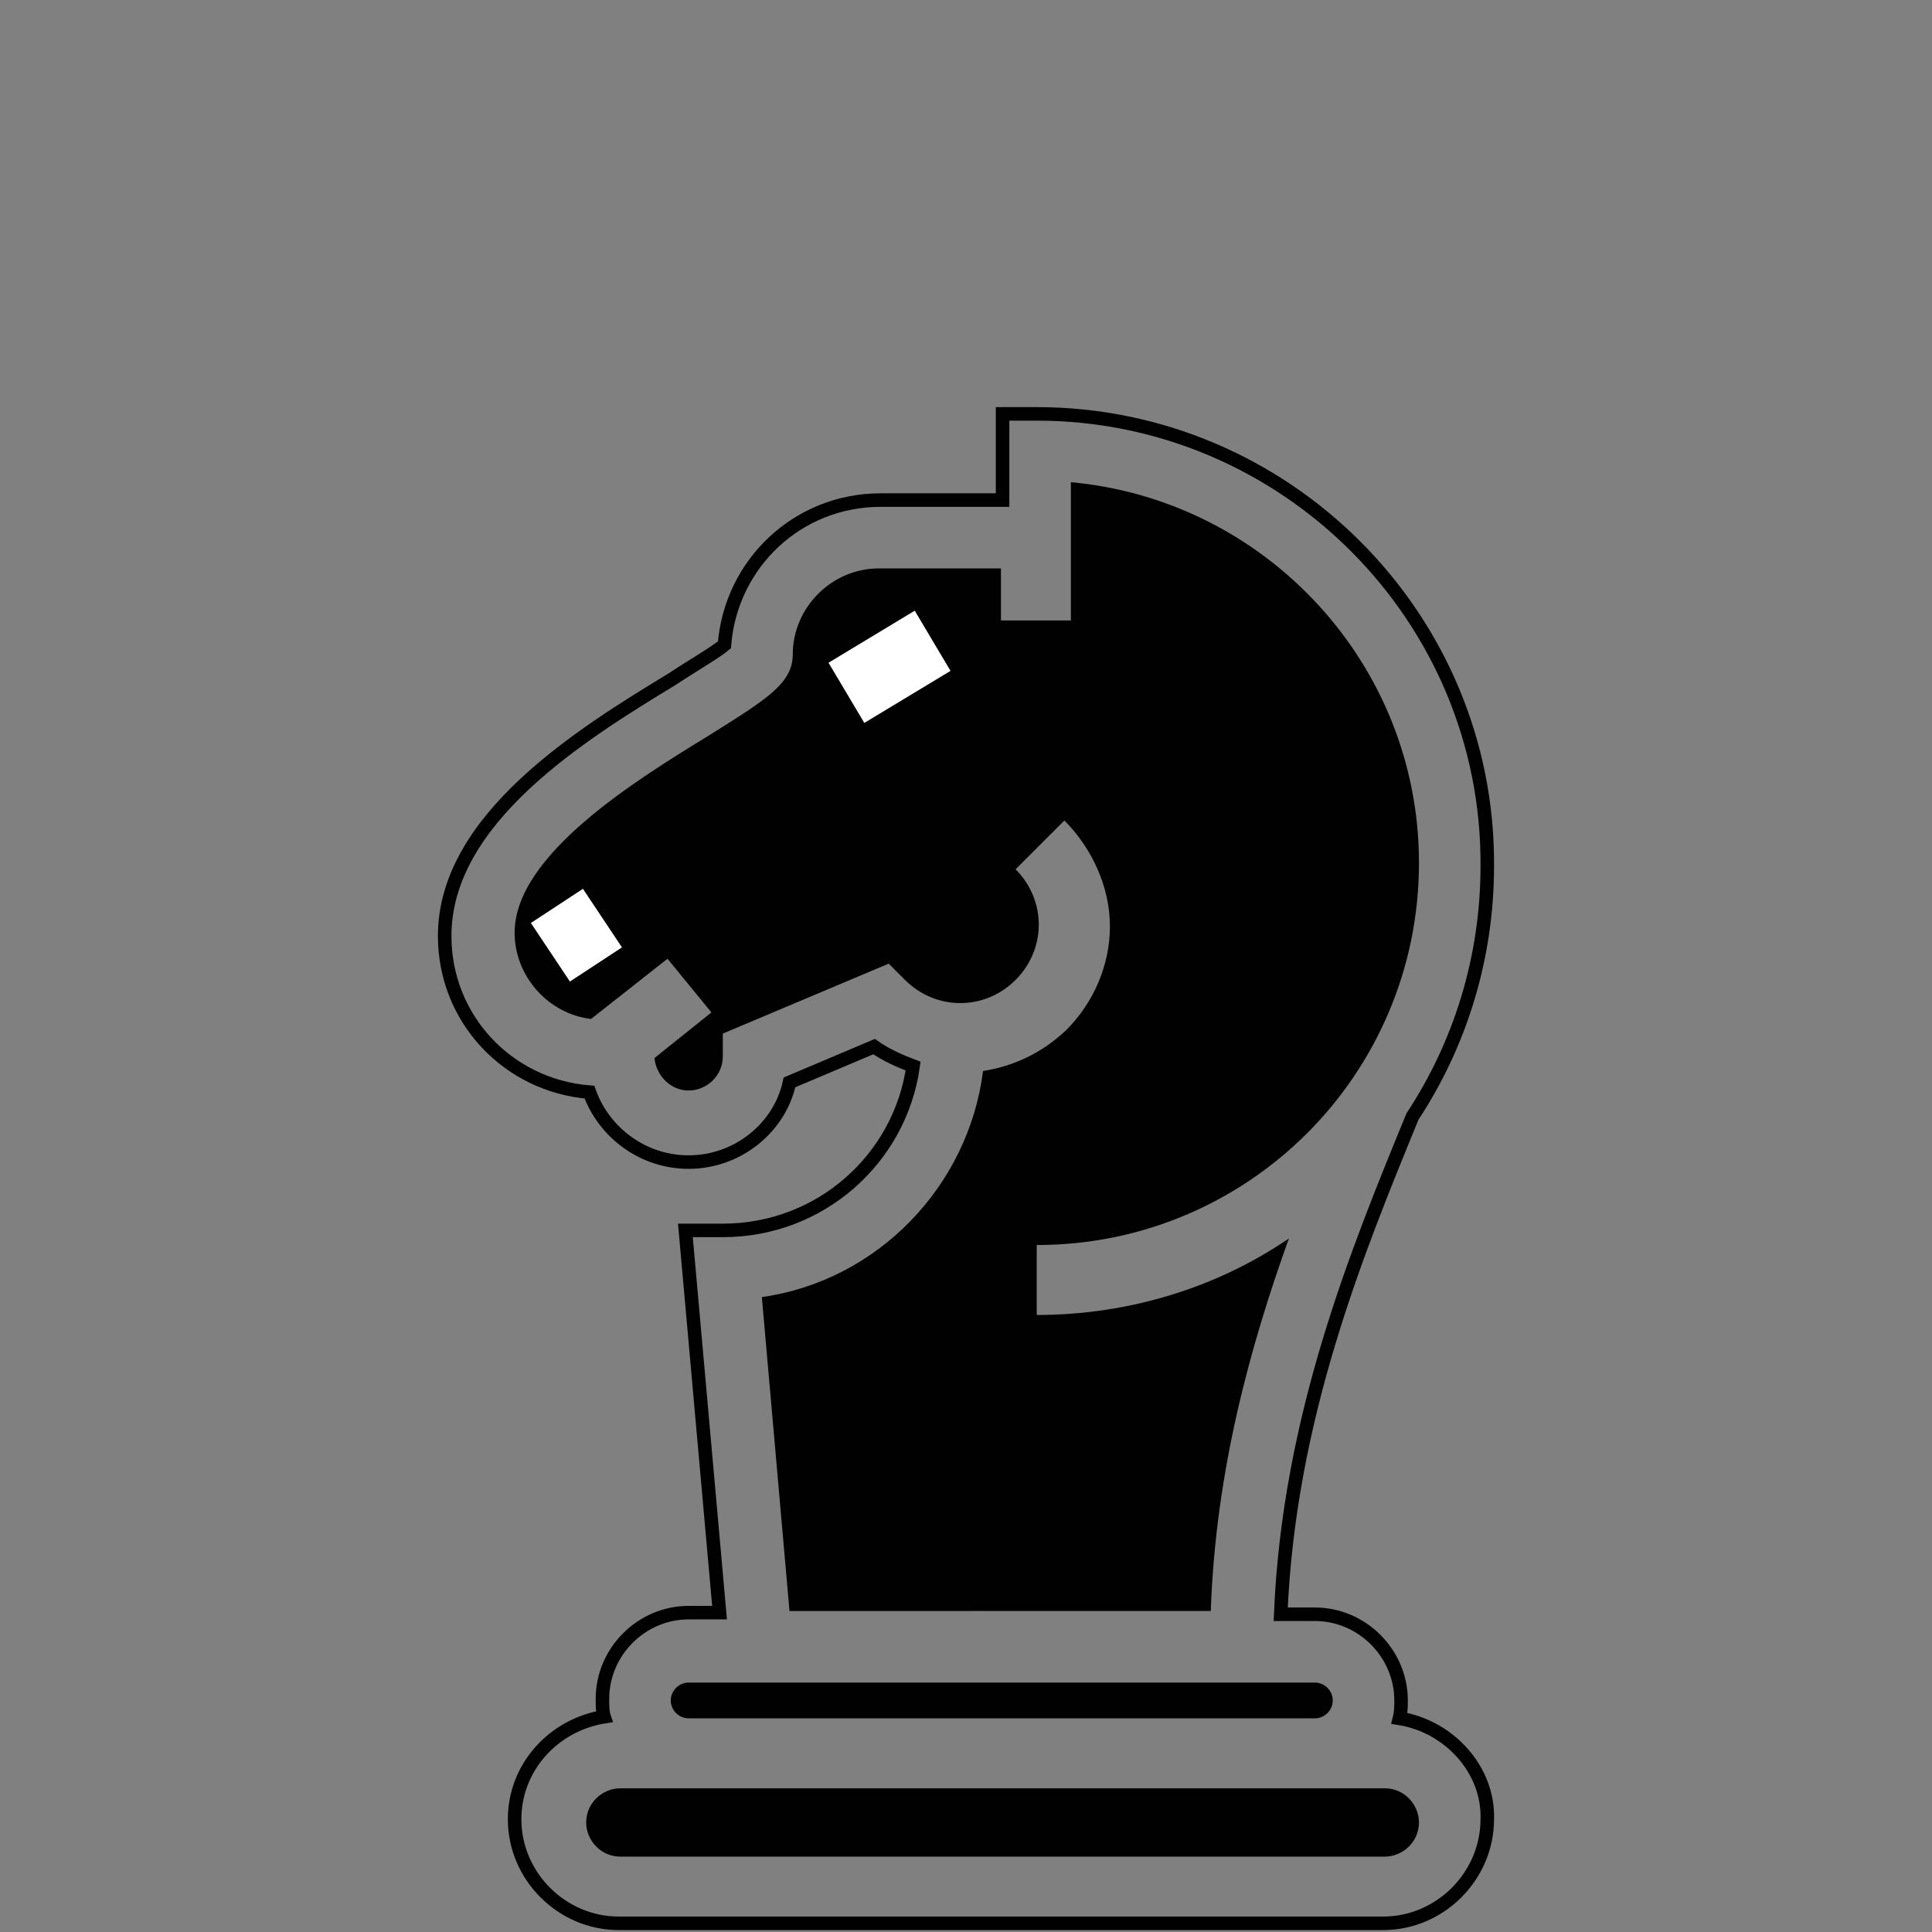 <?xml version="1.0" encoding="utf-8"?>
<!-- Generator: Adobe Illustrator 16.0.0, SVG Export Plug-In . SVG Version: 6.00 Build 0)  -->
<!DOCTYPE svg PUBLIC "-//W3C//DTD SVG 1.1//EN" "http://www.w3.org/Graphics/SVG/1.1/DTD/svg11.dtd">
<svg version="1.1" id="Layer_1" xmlns="http://www.w3.org/2000/svg" xmlns:xlink="http://www.w3.org/1999/xlink" x="0px" y="0px"
	 width="1000px" height="1000px" viewBox="0 0 1000 1000" enable-background="new 0 0 1000 1000" xml:space="preserve">
<rect x="0" y="0" width="1000" height="1000" fill="#808080" stroke="none"/>
<g>
	<path fill="none" stroke="#010101" stroke-width="7" stroke-miterlimit="10" d="M724.35,889.418
		c0.842-3.367,0.842-6.734,0.842-9.261c0-24.415-20.205-44.62-44.62-44.62h-17.681c4.211-101.868,39.569-187.741,68.193-257.618
		c24.415-37.043,38.729-81.663,38.729-129.651c0.842-128.81-104.395-234.046-233.204-234.046h-17.681v44.621h-63.142
		c-42.937,0-77.454,32.833-80.821,74.928c-5.052,4.21-16.838,10.945-26.939,17.68c-47.146,28.625-117.864,72.403-117.864,133.019
		c0,42.938,32.833,77.454,74.928,80.822c7.577,21.047,27.782,36.201,51.355,36.201c25.257,0,47.146-17.68,52.196-41.253
		l43.778-18.521c5.894,4.209,13.47,7.577,20.205,10.104c-6.735,47.986-47.988,85.031-98.501,85.031h-19.364l17.681,197.844h-15.995
		c-24.415,0-44.62,20.205-44.62,44.62c0,3.367,0,6.734,0.842,9.261c-26.099,4.21-46.304,26.099-46.304,53.039
		c0,29.467,24.414,53.881,53.881,53.881h395.688c29.467,0,53.882-24.414,53.882-53.881
		C770.654,916.358,750.448,893.628,724.35,889.418z"/>
	<path fill="#010101" d="M394.329,671.369c59.774-8.419,106.92-57.249,114.497-117.023c15.996-2.524,30.308-9.261,42.937-21.047
		c14.312-14.312,22.73-33.676,22.73-53.881c0-20.206-9.261-40.411-23.572-54.723l-25.257,25.257
		c15.996,15.996,15.996,41.252,0,57.249s-41.253,15.996-57.249,0l-8.419-8.419l-85.872,36.2v11.785
		c0,10.104-8.419,17.681-17.68,17.681s-16.838-7.576-17.681-16.838l29.467-23.572l-22.731-27.782l-39.567,31.149
		c-21.89-2.525-39.568-21.89-39.568-44.62c0-40.411,63.142-79.138,100.185-101.869c29.466-18.521,43.778-26.94,43.778-42.094
		c0-24.415,20.205-44.62,44.62-44.62h63.142v26.94h36.201v-71.561c101.026,9.261,180.165,94.292,180.165,197.002
		c0,109.445-88.398,197.844-197.845,197.844v36.202c47.986,0,93.45-14.312,130.493-39.568
		c-20.205,56.405-37.886,120.391-40.411,192.793H408.641L394.329,671.369z"/>
	<path fill="#010101" d="M356.444,870.896h324.127c5.052,0,9.261,4.21,9.261,9.261c0,5.052-4.209,9.261-9.261,9.261H356.444
		c-5.052,0-9.261-4.209-9.261-9.261C347.184,875.106,351.393,870.896,356.444,870.896z"/>
	<path fill="#010101" d="M716.773,960.979H321.085c-10.103,0-17.68-8.42-17.68-17.681c0-10.103,8.419-17.68,17.68-17.68h395.688
		c10.103,0,17.68,8.419,17.68,17.68C734.453,953.402,726.034,960.979,716.773,960.979z"/>
	<polygon fill="#FFFFFF" points="473.466,316.091 491.988,347.241 447.368,374.182 428.846,343.032 	"/>
	<polygon fill="#FFFFFF" points="301.722,460.055 321.927,490.362 294.986,508.042 274.781,477.734 	"/>
</g>
</svg>
